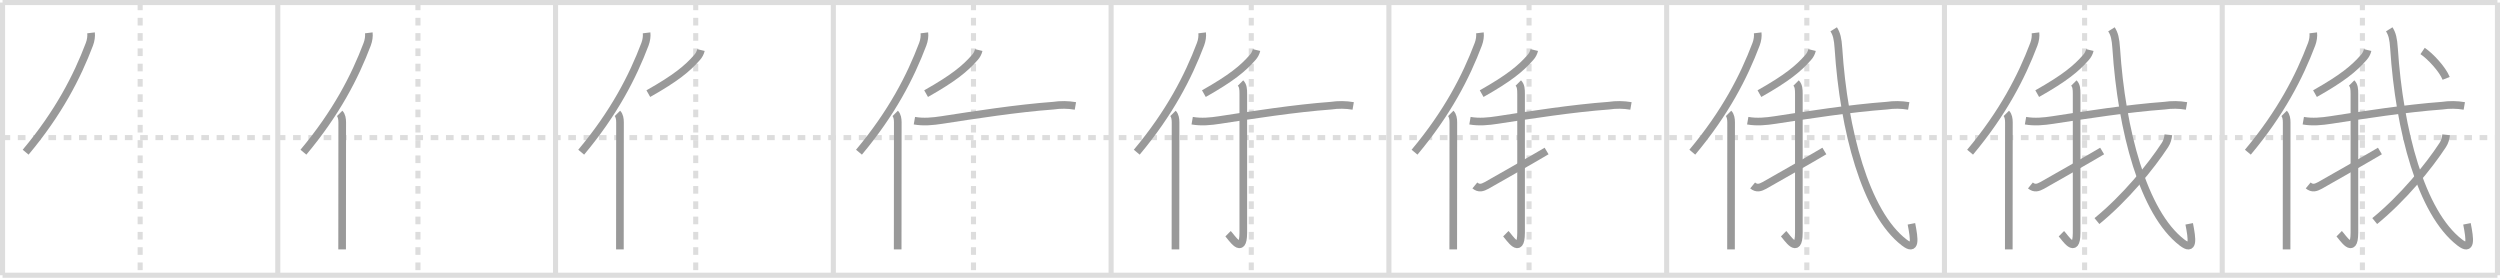 <svg width="981px" height="109px" viewBox="0 0 981 109" xmlns="http://www.w3.org/2000/svg" xmlns:xlink="http://www.w3.org/1999/xlink" xml:space="preserve" version="1.1" baseProfile="full">
<line x1="1" y1="1" x2="980" y2="1" style="stroke:#ddd;stroke-width:2"></line>
<line x1="1" y1="1" x2="1" y2="108" style="stroke:#ddd;stroke-width:2"></line>
<line x1="1" y1="108" x2="980" y2="108" style="stroke:#ddd;stroke-width:2"></line>
<line x1="980" y1="1" x2="980" y2="108" style="stroke:#ddd;stroke-width:2"></line>
<line x1="109" y1="1" x2="109" y2="108" style="stroke:#ddd;stroke-width:2"></line>
<line x1="218" y1="1" x2="218" y2="108" style="stroke:#ddd;stroke-width:2"></line>
<line x1="327" y1="1" x2="327" y2="108" style="stroke:#ddd;stroke-width:2"></line>
<line x1="436" y1="1" x2="436" y2="108" style="stroke:#ddd;stroke-width:2"></line>
<line x1="545" y1="1" x2="545" y2="108" style="stroke:#ddd;stroke-width:2"></line>
<line x1="654" y1="1" x2="654" y2="108" style="stroke:#ddd;stroke-width:2"></line>
<line x1="763" y1="1" x2="763" y2="108" style="stroke:#ddd;stroke-width:2"></line>
<line x1="872" y1="1" x2="872" y2="108" style="stroke:#ddd;stroke-width:2"></line>
<line x1="1" y1="54" x2="980" y2="54" style="stroke:#ddd;stroke-width:2;stroke-dasharray:3 3"></line>
<line x1="55" y1="1" x2="55" y2="108" style="stroke:#ddd;stroke-width:2;stroke-dasharray:3 3"></line>
<line x1="164" y1="1" x2="164" y2="108" style="stroke:#ddd;stroke-width:2;stroke-dasharray:3 3"></line>
<line x1="273" y1="1" x2="273" y2="108" style="stroke:#ddd;stroke-width:2;stroke-dasharray:3 3"></line>
<line x1="382" y1="1" x2="382" y2="108" style="stroke:#ddd;stroke-width:2;stroke-dasharray:3 3"></line>
<line x1="491" y1="1" x2="491" y2="108" style="stroke:#ddd;stroke-width:2;stroke-dasharray:3 3"></line>
<line x1="600" y1="1" x2="600" y2="108" style="stroke:#ddd;stroke-width:2;stroke-dasharray:3 3"></line>
<line x1="709" y1="1" x2="709" y2="108" style="stroke:#ddd;stroke-width:2;stroke-dasharray:3 3"></line>
<line x1="818" y1="1" x2="818" y2="108" style="stroke:#ddd;stroke-width:2;stroke-dasharray:3 3"></line>
<line x1="927" y1="1" x2="927" y2="108" style="stroke:#ddd;stroke-width:2;stroke-dasharray:3 3"></line>
<path d="M35.72,12.89c0.16,1.29-0.06,2.95-0.64,4.48C30.25,30.12,23.0,44.25,10.06,59.72" style="fill:none;stroke:#999;stroke-width:3"></path>

<path d="M144.72,12.89c0.16,1.29-0.06,2.95-0.64,4.48C139.25,30.12,132.0,44.25,119.06,59.72" style="fill:none;stroke:#999;stroke-width:3"></path>
<path d="M133.28,44.5c0.8,0.8,1.01,2.22,1.01,3.48c0,9.77-0.02,28.06-0.03,40.27c0,4.06-0.01,7.44-0.01,9.62" style="fill:none;stroke:#999;stroke-width:3"></path>

<path d="M253.72,12.89c0.16,1.29-0.06,2.95-0.64,4.48C248.25,30.12,241.0,44.25,228.06,59.72" style="fill:none;stroke:#999;stroke-width:3"></path>
<path d="M242.28,44.5c0.8,0.8,1.01,2.22,1.01,3.48c0,9.77-0.02,28.06-0.03,40.27c0,4.06-0.01,7.44-0.01,9.62" style="fill:none;stroke:#999;stroke-width:3"></path>
<path d="M275.06,19.64c-0.27,1.12-0.79,2.11-1.57,2.95c-3.75,4.28-8.25,8.03-19.09,14.15" style="fill:none;stroke:#999;stroke-width:3"></path>

<path d="M362.72,12.89c0.16,1.29-0.06,2.95-0.64,4.48C357.25,30.12,350.0,44.25,337.06,59.72" style="fill:none;stroke:#999;stroke-width:3"></path>
<path d="M351.28,44.5c0.8,0.8,1.01,2.22,1.01,3.48c0,9.77-0.02,28.06-0.03,40.27c0,4.06-0.01,7.44-0.01,9.62" style="fill:none;stroke:#999;stroke-width:3"></path>
<path d="M384.06,19.64c-0.27,1.12-0.79,2.11-1.57,2.95c-3.75,4.28-8.25,8.03-19.09,14.15" style="fill:none;stroke:#999;stroke-width:3"></path>
<path d="M358.81,47.36c3.62,0.63,7.18,0.28,10.83-0.28c12.61-1.95,29.49-4.57,43.62-5.61c2.92-0.43,5.83-0.4,8.73,0.1" style="fill:none;stroke:#999;stroke-width:3"></path>

<path d="M471.72,12.89c0.16,1.29-0.06,2.95-0.64,4.48C466.25,30.12,459.0,44.25,446.06,59.72" style="fill:none;stroke:#999;stroke-width:3"></path>
<path d="M460.28,44.5c0.8,0.8,1.01,2.22,1.01,3.48c0,9.77-0.02,28.06-0.03,40.27c0,4.06-0.01,7.44-0.01,9.62" style="fill:none;stroke:#999;stroke-width:3"></path>
<path d="M493.06,19.64c-0.27,1.12-0.79,2.11-1.57,2.95c-3.75,4.28-8.25,8.03-19.09,14.15" style="fill:none;stroke:#999;stroke-width:3"></path>
<path d="M467.81,47.36c3.62,0.63,7.18,0.28,10.83-0.28c12.61-1.95,29.49-4.57,43.62-5.61c2.92-0.43,5.83-0.4,8.73,0.1" style="fill:none;stroke:#999;stroke-width:3"></path>
<path d="M486.78,32.58c1.01,1.01,1.09,2.42,1.09,4.27c0,14.56,0.02,49.57,0,54.52c-0.04,9.28-4.71,1.59-5.98,0.34" style="fill:none;stroke:#999;stroke-width:3"></path>

<path d="M580.72,12.89c0.16,1.29-0.06,2.95-0.64,4.48C575.25,30.12,568.0,44.25,555.06,59.72" style="fill:none;stroke:#999;stroke-width:3"></path>
<path d="M569.28,44.5c0.8,0.8,1.01,2.22,1.01,3.48c0,9.77-0.02,28.06-0.03,40.27c0,4.06-0.01,7.44-0.01,9.62" style="fill:none;stroke:#999;stroke-width:3"></path>
<path d="M602.06,19.64c-0.27,1.12-0.79,2.11-1.57,2.95c-3.75,4.28-8.25,8.03-19.09,14.15" style="fill:none;stroke:#999;stroke-width:3"></path>
<path d="M576.81,47.36c3.62,0.63,7.18,0.28,10.83-0.28c12.61-1.95,29.49-4.57,43.62-5.61c2.92-0.43,5.83-0.4,8.73,0.1" style="fill:none;stroke:#999;stroke-width:3"></path>
<path d="M595.78,32.58c1.01,1.01,1.09,2.42,1.09,4.27c0,14.56,0.02,49.57,0,54.52c-0.04,9.28-4.71,1.59-5.98,0.34" style="fill:none;stroke:#999;stroke-width:3"></path>
<path d="M578.73,72.77c1.65,1.36,2.99,0.86,4.62-0.01c0.96-0.51,19.44-11.05,23.53-13.51" style="fill:none;stroke:#999;stroke-width:3"></path>

<path d="M689.72,12.89c0.16,1.29-0.06,2.95-0.64,4.48C684.25,30.12,677.0,44.25,664.06,59.72" style="fill:none;stroke:#999;stroke-width:3"></path>
<path d="M678.28,44.5c0.8,0.8,1.01,2.22,1.01,3.48c0,9.77-0.02,28.06-0.03,40.27c0,4.06-0.01,7.44-0.01,9.62" style="fill:none;stroke:#999;stroke-width:3"></path>
<path d="M711.06,19.64c-0.27,1.12-0.79,2.11-1.57,2.95c-3.75,4.28-8.25,8.03-19.09,14.15" style="fill:none;stroke:#999;stroke-width:3"></path>
<path d="M685.81,47.36c3.62,0.63,7.18,0.28,10.83-0.28c12.61-1.95,29.49-4.57,43.62-5.61c2.92-0.43,5.83-0.4,8.73,0.1" style="fill:none;stroke:#999;stroke-width:3"></path>
<path d="M704.78,32.58c1.01,1.01,1.09,2.42,1.09,4.27c0,14.56,0.02,49.57,0,54.52c-0.04,9.28-4.71,1.59-5.98,0.34" style="fill:none;stroke:#999;stroke-width:3"></path>
<path d="M687.73,72.77c1.65,1.36,2.99,0.86,4.62-0.01c0.96-0.51,19.44-11.05,23.53-13.51" style="fill:none;stroke:#999;stroke-width:3"></path>
<path d="M719.54,11.5c1.15,1.84,1.61,3.59,1.87,7.54C723.5,51,732.0,83.5,747.23,95.17c4.64,3.56,4.02-1.17,2.81-7.34" style="fill:none;stroke:#999;stroke-width:3"></path>

<path d="M798.72,12.89c0.16,1.29-0.06,2.95-0.64,4.48C793.25,30.12,786.0,44.25,773.06,59.72" style="fill:none;stroke:#999;stroke-width:3"></path>
<path d="M787.28,44.5c0.8,0.8,1.01,2.22,1.01,3.48c0,9.77-0.02,28.06-0.03,40.27c0,4.06-0.01,7.44-0.01,9.62" style="fill:none;stroke:#999;stroke-width:3"></path>
<path d="M820.06,19.64c-0.27,1.12-0.79,2.11-1.57,2.95c-3.75,4.28-8.25,8.03-19.09,14.15" style="fill:none;stroke:#999;stroke-width:3"></path>
<path d="M794.81,47.36c3.62,0.63,7.18,0.28,10.83-0.28c12.61-1.95,29.49-4.57,43.62-5.61c2.92-0.43,5.83-0.4,8.73,0.1" style="fill:none;stroke:#999;stroke-width:3"></path>
<path d="M813.78,32.58c1.01,1.01,1.09,2.42,1.09,4.27c0,14.56,0.02,49.57,0,54.52c-0.04,9.28-4.71,1.59-5.98,0.34" style="fill:none;stroke:#999;stroke-width:3"></path>
<path d="M796.73,72.77c1.65,1.36,2.99,0.86,4.62-0.01c0.96-0.51,19.44-11.05,23.53-13.51" style="fill:none;stroke:#999;stroke-width:3"></path>
<path d="M828.54,11.5c1.15,1.84,1.61,3.59,1.87,7.54C832.5,51,841.0,83.5,856.23,95.17c4.64,3.56,4.02-1.17,2.81-7.34" style="fill:none;stroke:#999;stroke-width:3"></path>
<path d="M850.86,52.89c-0.16,1.45-0.54,2.81-1.32,4C844.0,65.38,834.0,77.62,822.84,86.75" style="fill:none;stroke:#999;stroke-width:3"></path>

<path d="M907.72,12.89c0.16,1.29-0.06,2.95-0.64,4.48C902.25,30.12,895.0,44.25,882.06,59.72" style="fill:none;stroke:#999;stroke-width:3"></path>
<path d="M896.28,44.5c0.8,0.8,1.01,2.22,1.01,3.48c0,9.77-0.02,28.06-0.03,40.27c0,4.06-0.01,7.44-0.01,9.62" style="fill:none;stroke:#999;stroke-width:3"></path>
<path d="M929.06,19.64c-0.27,1.12-0.79,2.11-1.57,2.95c-3.75,4.28-8.25,8.03-19.09,14.15" style="fill:none;stroke:#999;stroke-width:3"></path>
<path d="M903.81,47.36c3.62,0.63,7.18,0.28,10.83-0.28c12.61-1.95,29.49-4.57,43.62-5.61c2.92-0.43,5.83-0.4,8.73,0.1" style="fill:none;stroke:#999;stroke-width:3"></path>
<path d="M922.78,32.58c1.01,1.01,1.09,2.42,1.09,4.27c0,14.56,0.02,49.57,0,54.52c-0.04,9.28-4.71,1.59-5.98,0.34" style="fill:none;stroke:#999;stroke-width:3"></path>
<path d="M905.73,72.77c1.65,1.36,2.99,0.86,4.62-0.01c0.96-0.51,19.44-11.05,23.53-13.51" style="fill:none;stroke:#999;stroke-width:3"></path>
<path d="M937.54,11.5c1.15,1.84,1.61,3.59,1.87,7.54C941.5,51,950.0,83.5,965.23,95.17c4.64,3.56,4.02-1.17,2.81-7.34" style="fill:none;stroke:#999;stroke-width:3"></path>
<path d="M959.86,52.89c-0.16,1.45-0.54,2.81-1.32,4C953.0,65.38,943.0,77.62,931.84,86.75" style="fill:none;stroke:#999;stroke-width:3"></path>
<path d="M950.63,20c3.1,2.1,7.8,7.15,9.24,10.75" style="fill:none;stroke:#999;stroke-width:3"></path>

</svg>